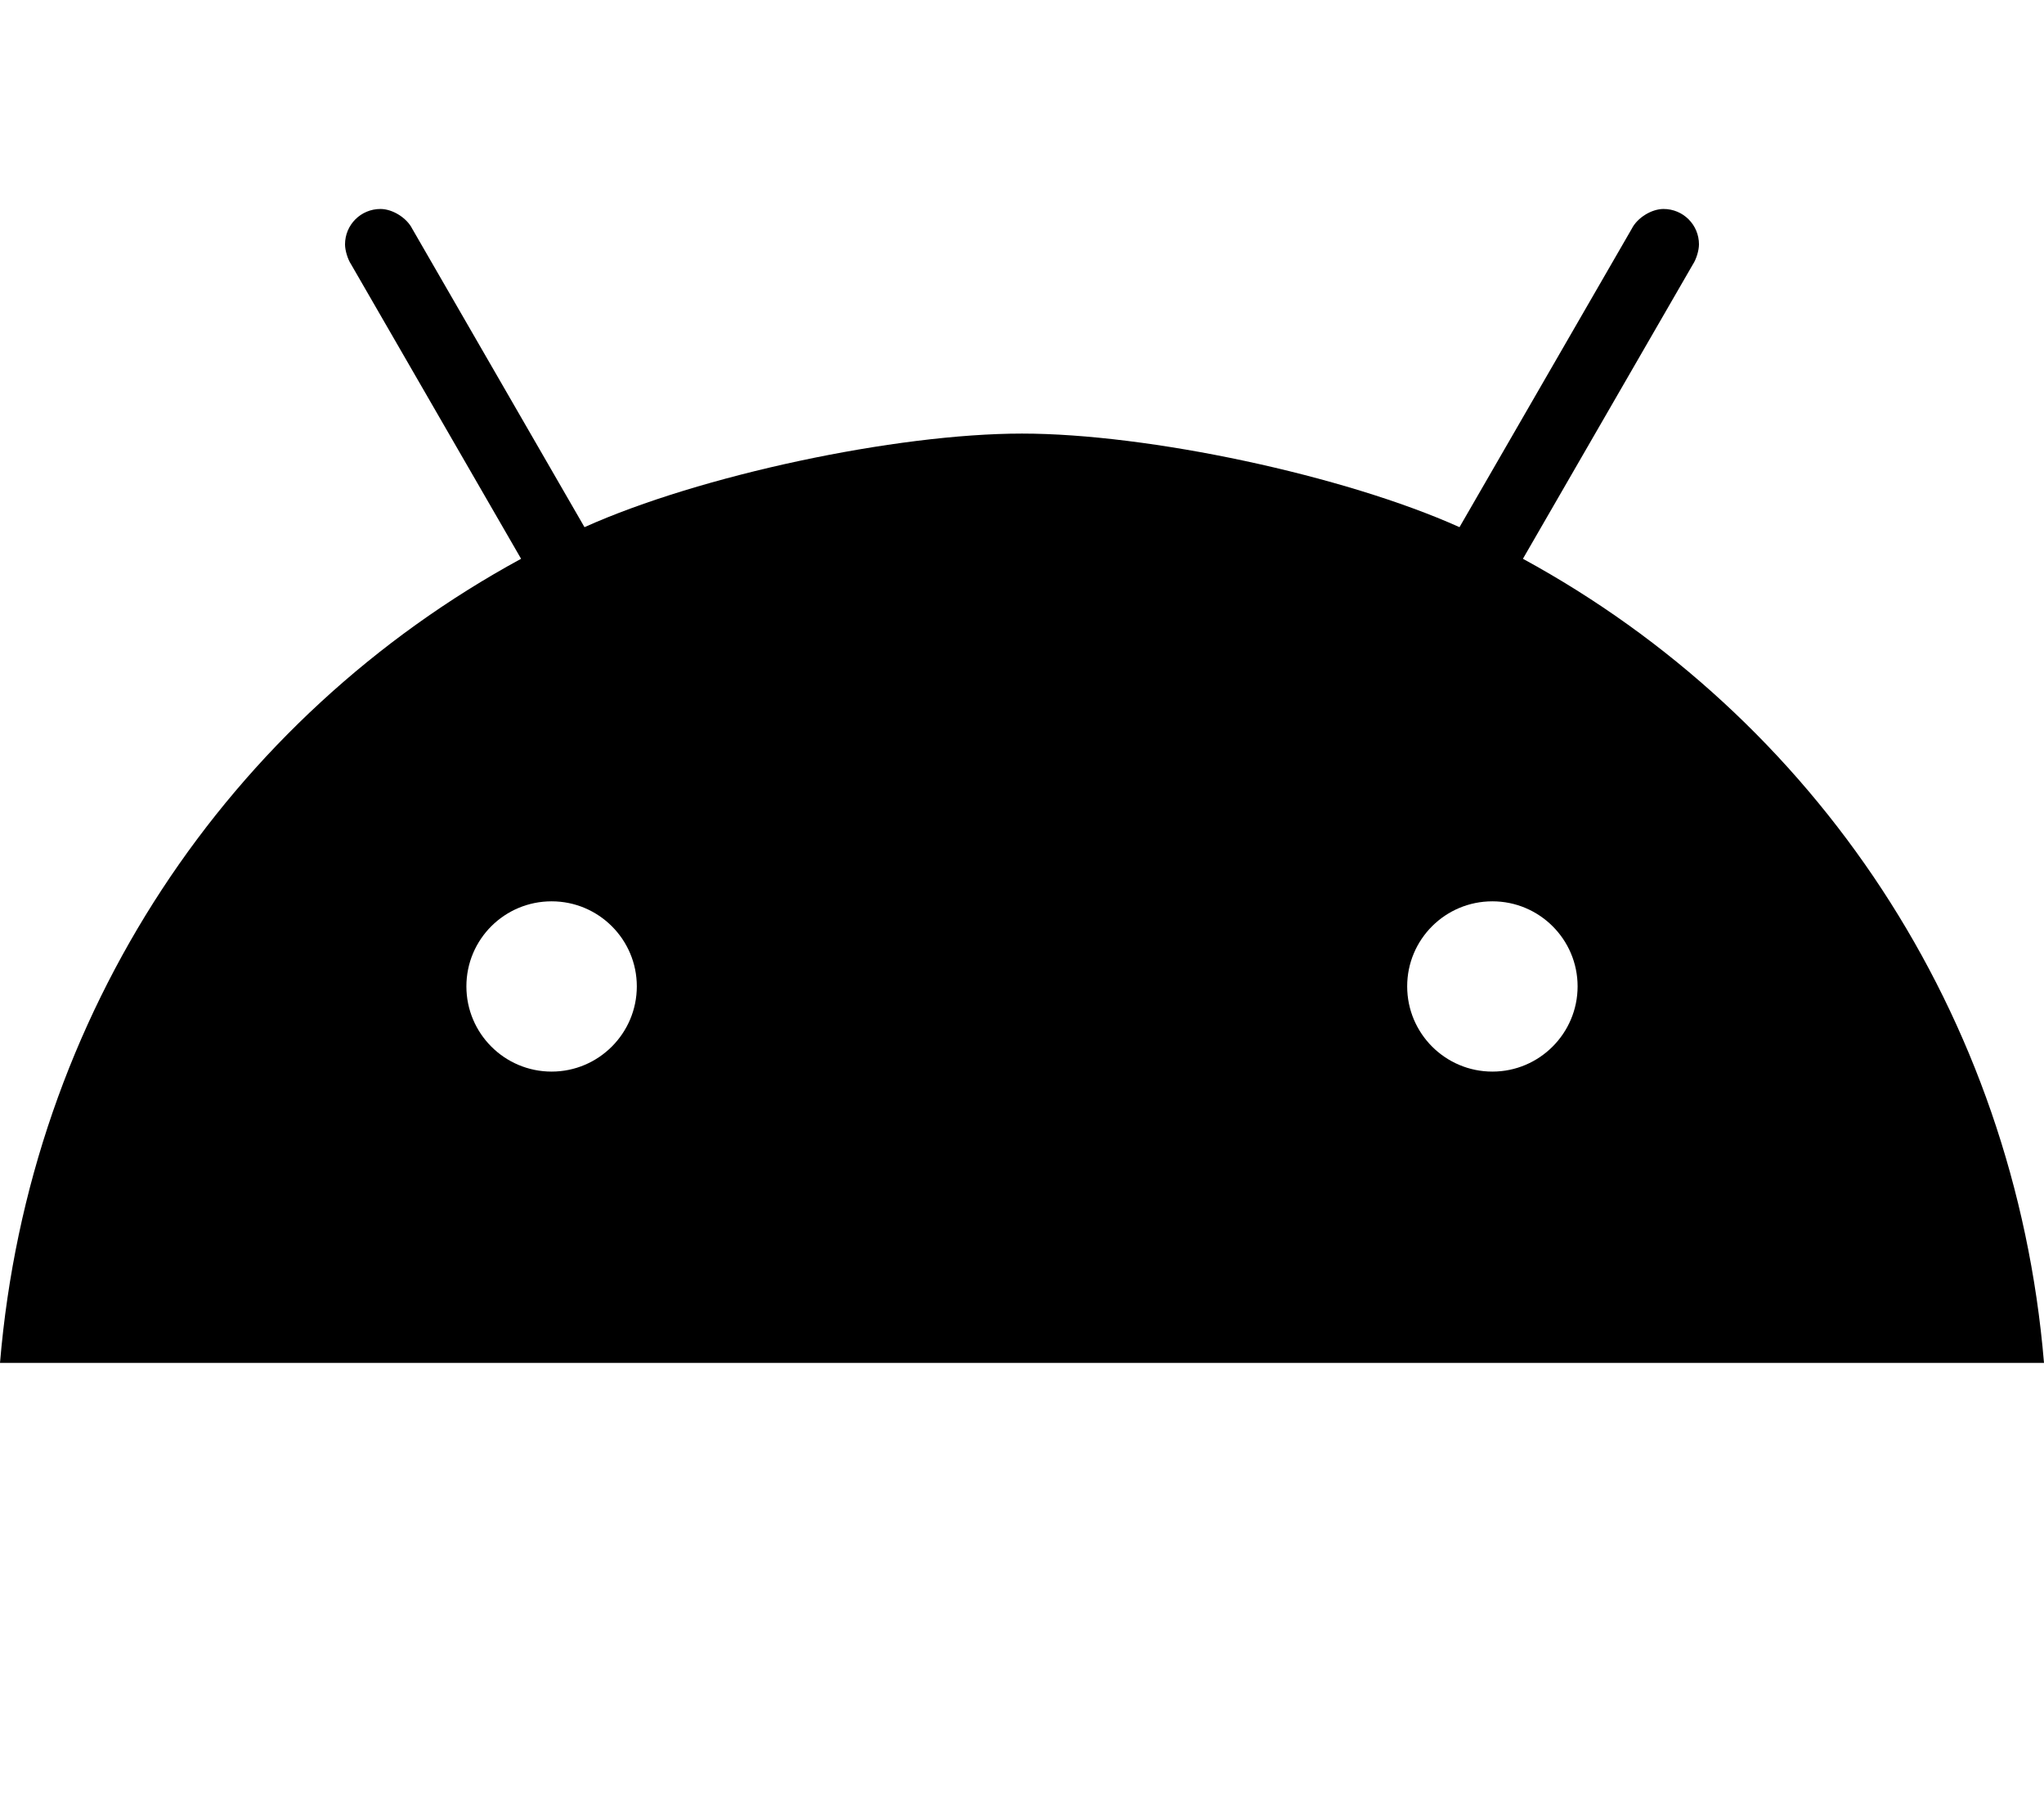 <svg height="1000" width="1125" xmlns="http://www.w3.org/2000/svg"><path d="M821.4 589.7c-25.9 0 -46.9 -21 -46.9 -46.9s21 -46.8 46.9 -46.8 46.9 21 46.9 46.8 -21 46.9 -46.9 46.9zm-517.8 0c-25.9 0 -46.9 -21 -46.9 -46.9s21 -46.8 46.9 -46.8 46.9 21 46.9 46.8 -21 46.9 -46.9 46.9zM838.2 307.5l93.6 -162.1c1.8 -2.7 3.3 -7.6 3.3 -10.9 0 -10.8 -8.7 -19.5 -19.5 -19.5 -6.7 0 -14.5 4.9 -17.5 10.9l-94.8 164.2C739.9 261.6 632 238.6 562.5 238.6s-177.4 23 -240.8 51.5L226.9 125.9c-3 -6 -10.8 -10.9 -17.5 -10.9 -10.8 0 -19.5 8.7 -19.5 19.5 0 3.3 1.5 8.2 3.3 10.9l93.6 162.1C126 395 16.1 557.7 0 750h1125C1108.9 557.7 998.9 395 838.2 307.5z"/></svg>